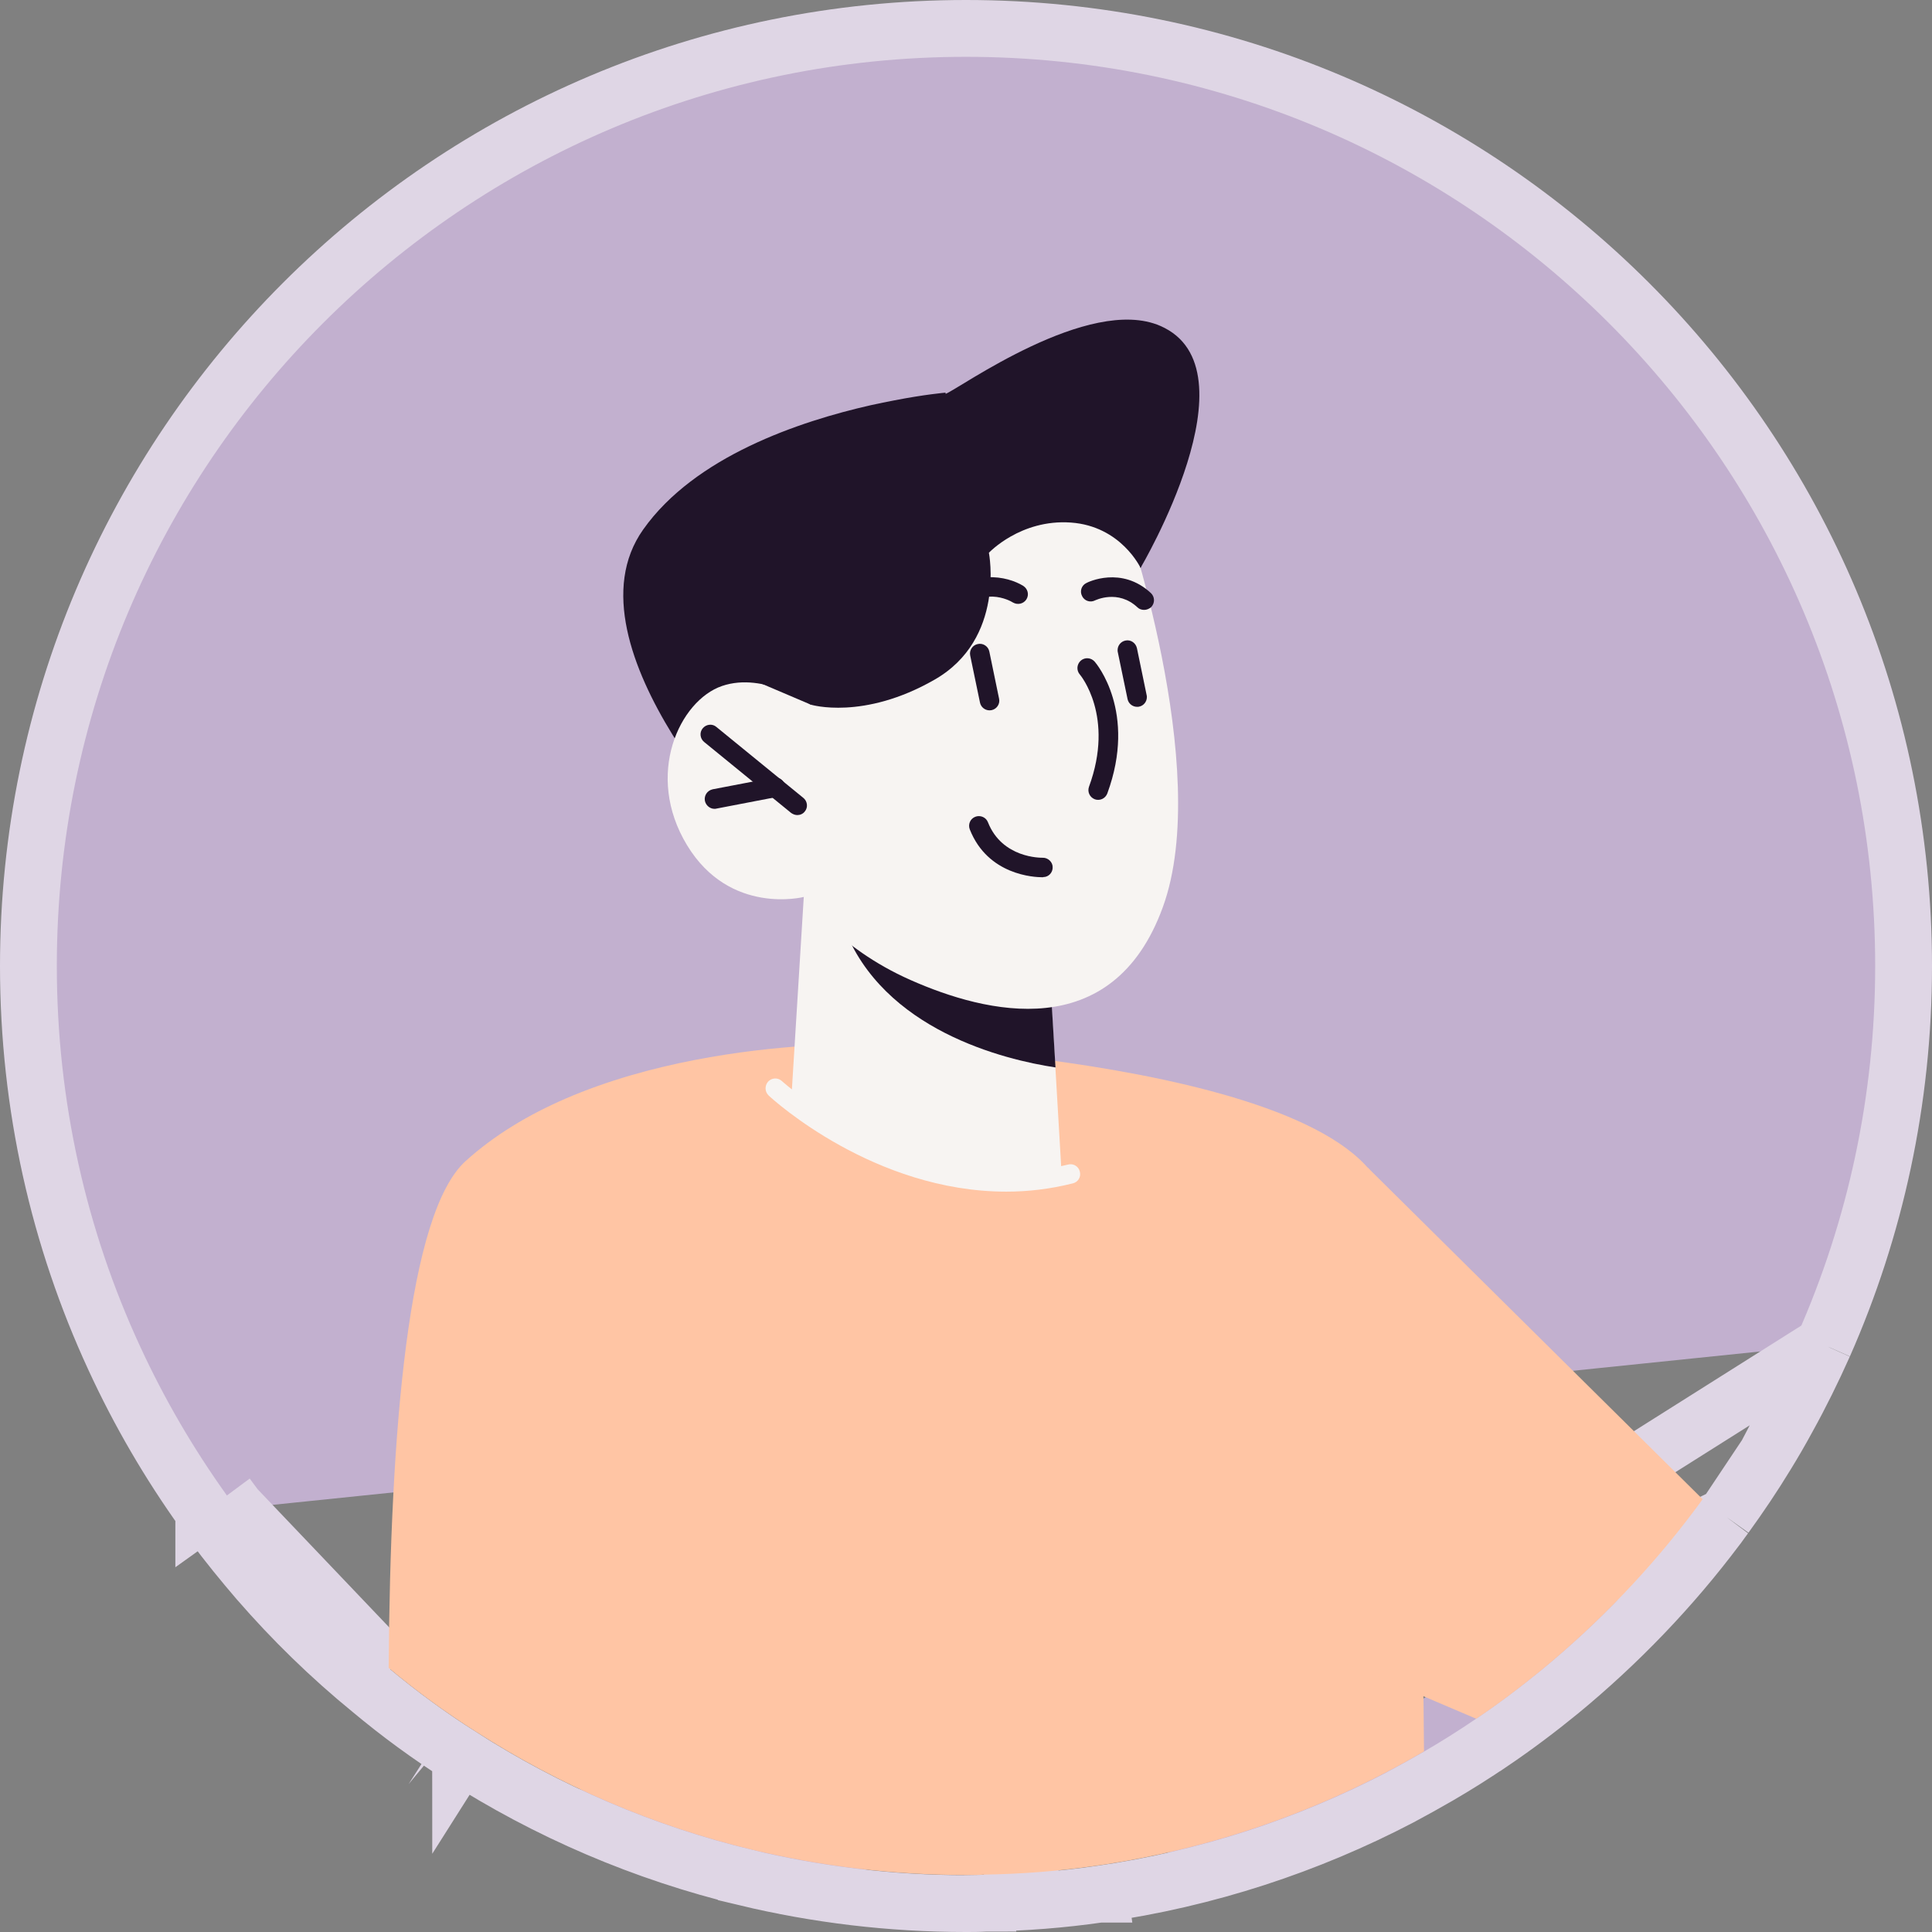<svg width="34" height="34" viewBox="0 0 34 34" fill="none" xmlns="http://www.w3.org/2000/svg">
<rect x="0" y="0" width="34" height="34" fill="#808080" stroke="none"/>
<path d="M32.098 23.668L32.097 23.67C31.901 24.109 31.689 24.54 31.455 24.962C31.337 25.18 31.213 25.393 31.086 25.6L32.098 23.668ZM32.098 23.668C32.998 21.629 33.5 19.371 33.5 17C33.5 7.886 26.114 0.5 17 0.5C7.886 0.5 0.5 7.886 0.5 17C0.5 19.459 1.038 21.798 2.011 23.902C2.451 24.858 2.981 25.764 3.586 26.608M32.098 23.668L17.319 32.993M30.363 26.683L30.363 26.683C30.339 26.715 30.324 26.736 30.306 26.761C30.294 26.779 30.279 26.799 30.259 26.826C30.244 26.849 30.229 26.868 30.217 26.882C29.413 27.954 28.481 28.922 27.449 29.772L27.448 29.773C27.063 30.087 26.663 30.388 26.248 30.669L26.247 30.669C25.945 30.873 25.633 31.071 25.312 31.257C25.094 31.383 24.873 31.506 24.648 31.626L24.645 31.628C23.02 32.477 21.24 33.065 19.349 33.334M30.363 26.683L17.319 32.993M30.363 26.683L30.368 26.676M30.363 26.683L30.368 26.676M19.349 33.334L19.279 32.839L19.35 33.334C19.35 33.334 19.35 33.334 19.349 33.334ZM19.349 33.334C18.69 33.429 18.021 33.482 17.339 33.493M17.339 33.493C17.343 33.493 17.347 33.492 17.351 33.492L17.319 32.993M17.339 33.493C17.335 33.493 17.331 33.493 17.327 33.493L17.319 32.993M17.339 33.493C17.221 33.5 17.105 33.5 17.006 33.5H17C15.67 33.5 14.371 33.341 13.132 33.044L13.132 33.043C11.323 32.608 9.628 31.876 8.106 30.899M8.106 30.899C8.106 30.899 8.106 30.898 8.105 30.898L8.375 30.477L8.107 30.9C8.107 30.899 8.107 30.899 8.106 30.899ZM8.106 30.899C7.554 30.548 7.026 30.162 6.523 29.741C5.811 29.16 5.15 28.516 4.545 27.819L4.543 27.817C4.271 27.5 4.003 27.172 3.751 26.831C3.695 26.758 3.641 26.686 3.586 26.608M3.586 26.608L3.993 26.318M3.586 26.608C3.586 26.609 3.586 26.609 3.586 26.609L3.993 26.318M3.993 26.318C4.044 26.39 4.096 26.459 4.151 26.531M3.993 26.318L4.151 26.531M4.151 26.531C4.394 26.86 4.655 27.179 4.923 27.492C5.51 28.168 6.151 28.792 6.841 29.355L4.151 26.531ZM30.368 26.676C30.618 26.331 30.859 25.973 31.086 25.6L30.368 26.676Z" fill="#C2B0CF" stroke="#DFD6E5"/>
<path d="M25.06 30.821C23.317 31.84 21.364 32.537 19.277 32.836C18.636 32.928 17.984 32.98 17.318 32.99C17.211 32.997 17.105 32.997 16.999 32.997C15.708 32.997 14.449 32.842 13.247 32.554C11.494 32.132 9.85 31.422 8.374 30.474C7.839 30.135 7.327 29.761 6.84 29.352C6.867 25.169 7.183 21.345 8.195 20.432C8.703 19.972 9.311 19.612 9.953 19.334C11.439 18.692 13.1 18.476 14.191 18.404C14.915 18.356 15.386 18.373 15.386 18.373C15.386 18.373 16.357 18.411 17.661 18.555C18.021 18.6 18.385 18.644 18.766 18.699C20.987 19.018 23.588 19.64 24.261 20.813C24.841 21.822 25.026 26.342 25.06 30.821Z" fill="#FFC5A4"/>
<path d="M20.071 9.995L13.457 15.003C13.457 15.003 9.854 11.385 11.319 9.319C12.229 8.032 14.068 7.415 15.328 7.13C15.472 7.099 15.606 7.071 15.733 7.047C16.275 6.941 16.639 6.91 16.639 6.91L16.642 6.931C16.872 6.845 19.165 5.187 20.421 5.736C22.147 6.488 20.071 9.995 20.071 9.995Z" fill="#201429"/>
<path d="M14.145 15.785L13.926 19.337C13.926 19.337 14.502 20.398 16.572 20.693C18.113 20.913 18.679 20.597 18.679 20.597L18.573 18.785L18.466 17.017L14.763 15.96L14.145 15.785Z" fill="#F7F4F2"/>
<path d="M14.766 15.96C14.769 16.056 14.8 16.173 14.848 16.31C15.534 18.132 17.683 18.651 18.575 18.785L18.469 17.017L14.766 15.96Z" fill="#201429"/>
<path d="M19.759 8.966C19.759 8.966 21.352 13.534 20.463 15.967C19.578 18.397 17.343 17.831 16.025 17.247C14.707 16.664 14.145 15.785 14.145 15.785C14.145 15.785 12.847 16.118 12.092 14.876C11.337 13.633 11.962 12.326 12.707 12.072C13.451 11.818 14.272 12.405 14.272 12.405L13.698 11.07C13.695 11.066 17.031 4.755 19.759 8.966Z" fill="#F7F4F2"/>
<path d="M14.032 14.344C13.994 14.344 13.956 14.33 13.922 14.306L12.391 13.057C12.319 12.998 12.306 12.889 12.367 12.817C12.426 12.745 12.536 12.731 12.607 12.793L14.138 14.042C14.21 14.1 14.224 14.21 14.162 14.282C14.131 14.323 14.08 14.344 14.032 14.344Z" fill="#201429"/>
<path d="M12.573 14.234C12.495 14.234 12.422 14.175 12.405 14.093C12.388 14 12.447 13.911 12.543 13.89L13.613 13.685C13.706 13.668 13.795 13.726 13.816 13.822C13.833 13.915 13.775 14.004 13.679 14.024L12.608 14.23C12.594 14.234 12.584 14.234 12.573 14.234Z" fill="#201429"/>
<path d="M16.68 10.877C16.639 10.877 16.601 10.864 16.567 10.836C16.495 10.774 16.488 10.664 16.55 10.592C17.082 9.981 17.737 10.143 18.008 10.311C18.087 10.362 18.115 10.465 18.063 10.548C18.012 10.627 17.909 10.651 17.826 10.603C17.772 10.568 17.271 10.29 16.807 10.819C16.773 10.86 16.728 10.877 16.68 10.877Z" fill="#201429"/>
<path d="M20.134 10.733C20.093 10.733 20.049 10.72 20.018 10.689C19.674 10.366 19.276 10.565 19.273 10.565C19.187 10.61 19.084 10.575 19.043 10.49C18.998 10.404 19.033 10.301 19.119 10.26C19.142 10.246 19.736 9.954 20.255 10.438C20.323 10.504 20.327 10.61 20.261 10.682C20.224 10.716 20.179 10.733 20.134 10.733Z" fill="#201429"/>
<path d="M19.326 14.076C19.305 14.076 19.284 14.073 19.267 14.066C19.178 14.032 19.133 13.936 19.164 13.847C19.621 12.604 19.01 11.877 19.003 11.87C18.941 11.798 18.948 11.691 19.02 11.626C19.092 11.564 19.199 11.571 19.264 11.643C19.295 11.678 20.012 12.532 19.487 13.963C19.459 14.035 19.394 14.076 19.326 14.076Z" fill="#201429"/>
<path d="M20.011 12.439C19.932 12.439 19.86 12.384 19.843 12.302L19.671 11.475C19.668 11.465 19.668 11.451 19.668 11.441C19.668 11.362 19.723 11.29 19.805 11.273C19.898 11.252 19.987 11.314 20.008 11.406L20.179 12.233C20.183 12.244 20.183 12.258 20.183 12.268C20.183 12.347 20.128 12.419 20.046 12.436C20.035 12.439 20.025 12.439 20.011 12.439Z" fill="#201429"/>
<path d="M17.414 12.501C17.335 12.501 17.263 12.446 17.246 12.364L17.074 11.537C17.054 11.444 17.116 11.351 17.208 11.334C17.301 11.313 17.393 11.375 17.411 11.468L17.582 12.295C17.603 12.388 17.541 12.48 17.448 12.498C17.438 12.498 17.424 12.501 17.414 12.501Z" fill="#201429"/>
<path d="M20.073 9.996C20.073 9.996 19.73 9.258 18.844 9.196C17.959 9.134 17.403 9.728 17.403 9.728C17.403 9.728 17.701 11.245 16.445 11.962C15.193 12.68 14.273 12.402 14.273 12.402L13.418 12.038L12.855 10.72L15.553 8.149L18.933 6.622L20.509 8.239L20.073 9.996Z" fill="#201429"/>
<path d="M18.343 15.438C18.206 15.438 17.386 15.404 17.067 14.597C17.032 14.508 17.074 14.409 17.163 14.374C17.249 14.34 17.352 14.381 17.386 14.47C17.636 15.105 18.319 15.095 18.35 15.095C18.439 15.092 18.525 15.167 18.525 15.26C18.529 15.356 18.453 15.435 18.361 15.435C18.361 15.438 18.354 15.438 18.343 15.438Z" fill="#201429"/>
<path d="M17.71 20.971C15.384 20.971 13.613 19.361 13.527 19.279C13.458 19.213 13.455 19.107 13.517 19.035C13.582 18.966 13.688 18.959 13.76 19.025C13.784 19.045 16.101 21.149 18.798 20.494C18.891 20.47 18.984 20.528 19.004 20.621C19.028 20.713 18.97 20.806 18.877 20.826C18.479 20.926 18.088 20.971 17.71 20.971Z" fill="#F7F4F2"/>
<path d="M29.963 26.383C29.919 26.445 29.878 26.503 29.833 26.561C29.051 27.608 28.141 28.555 27.132 29.386C26.762 29.688 26.377 29.98 25.979 30.247L23 28.977L24.067 20.545L29.963 26.383Z" fill="#FFC5A4"/>
</svg>
